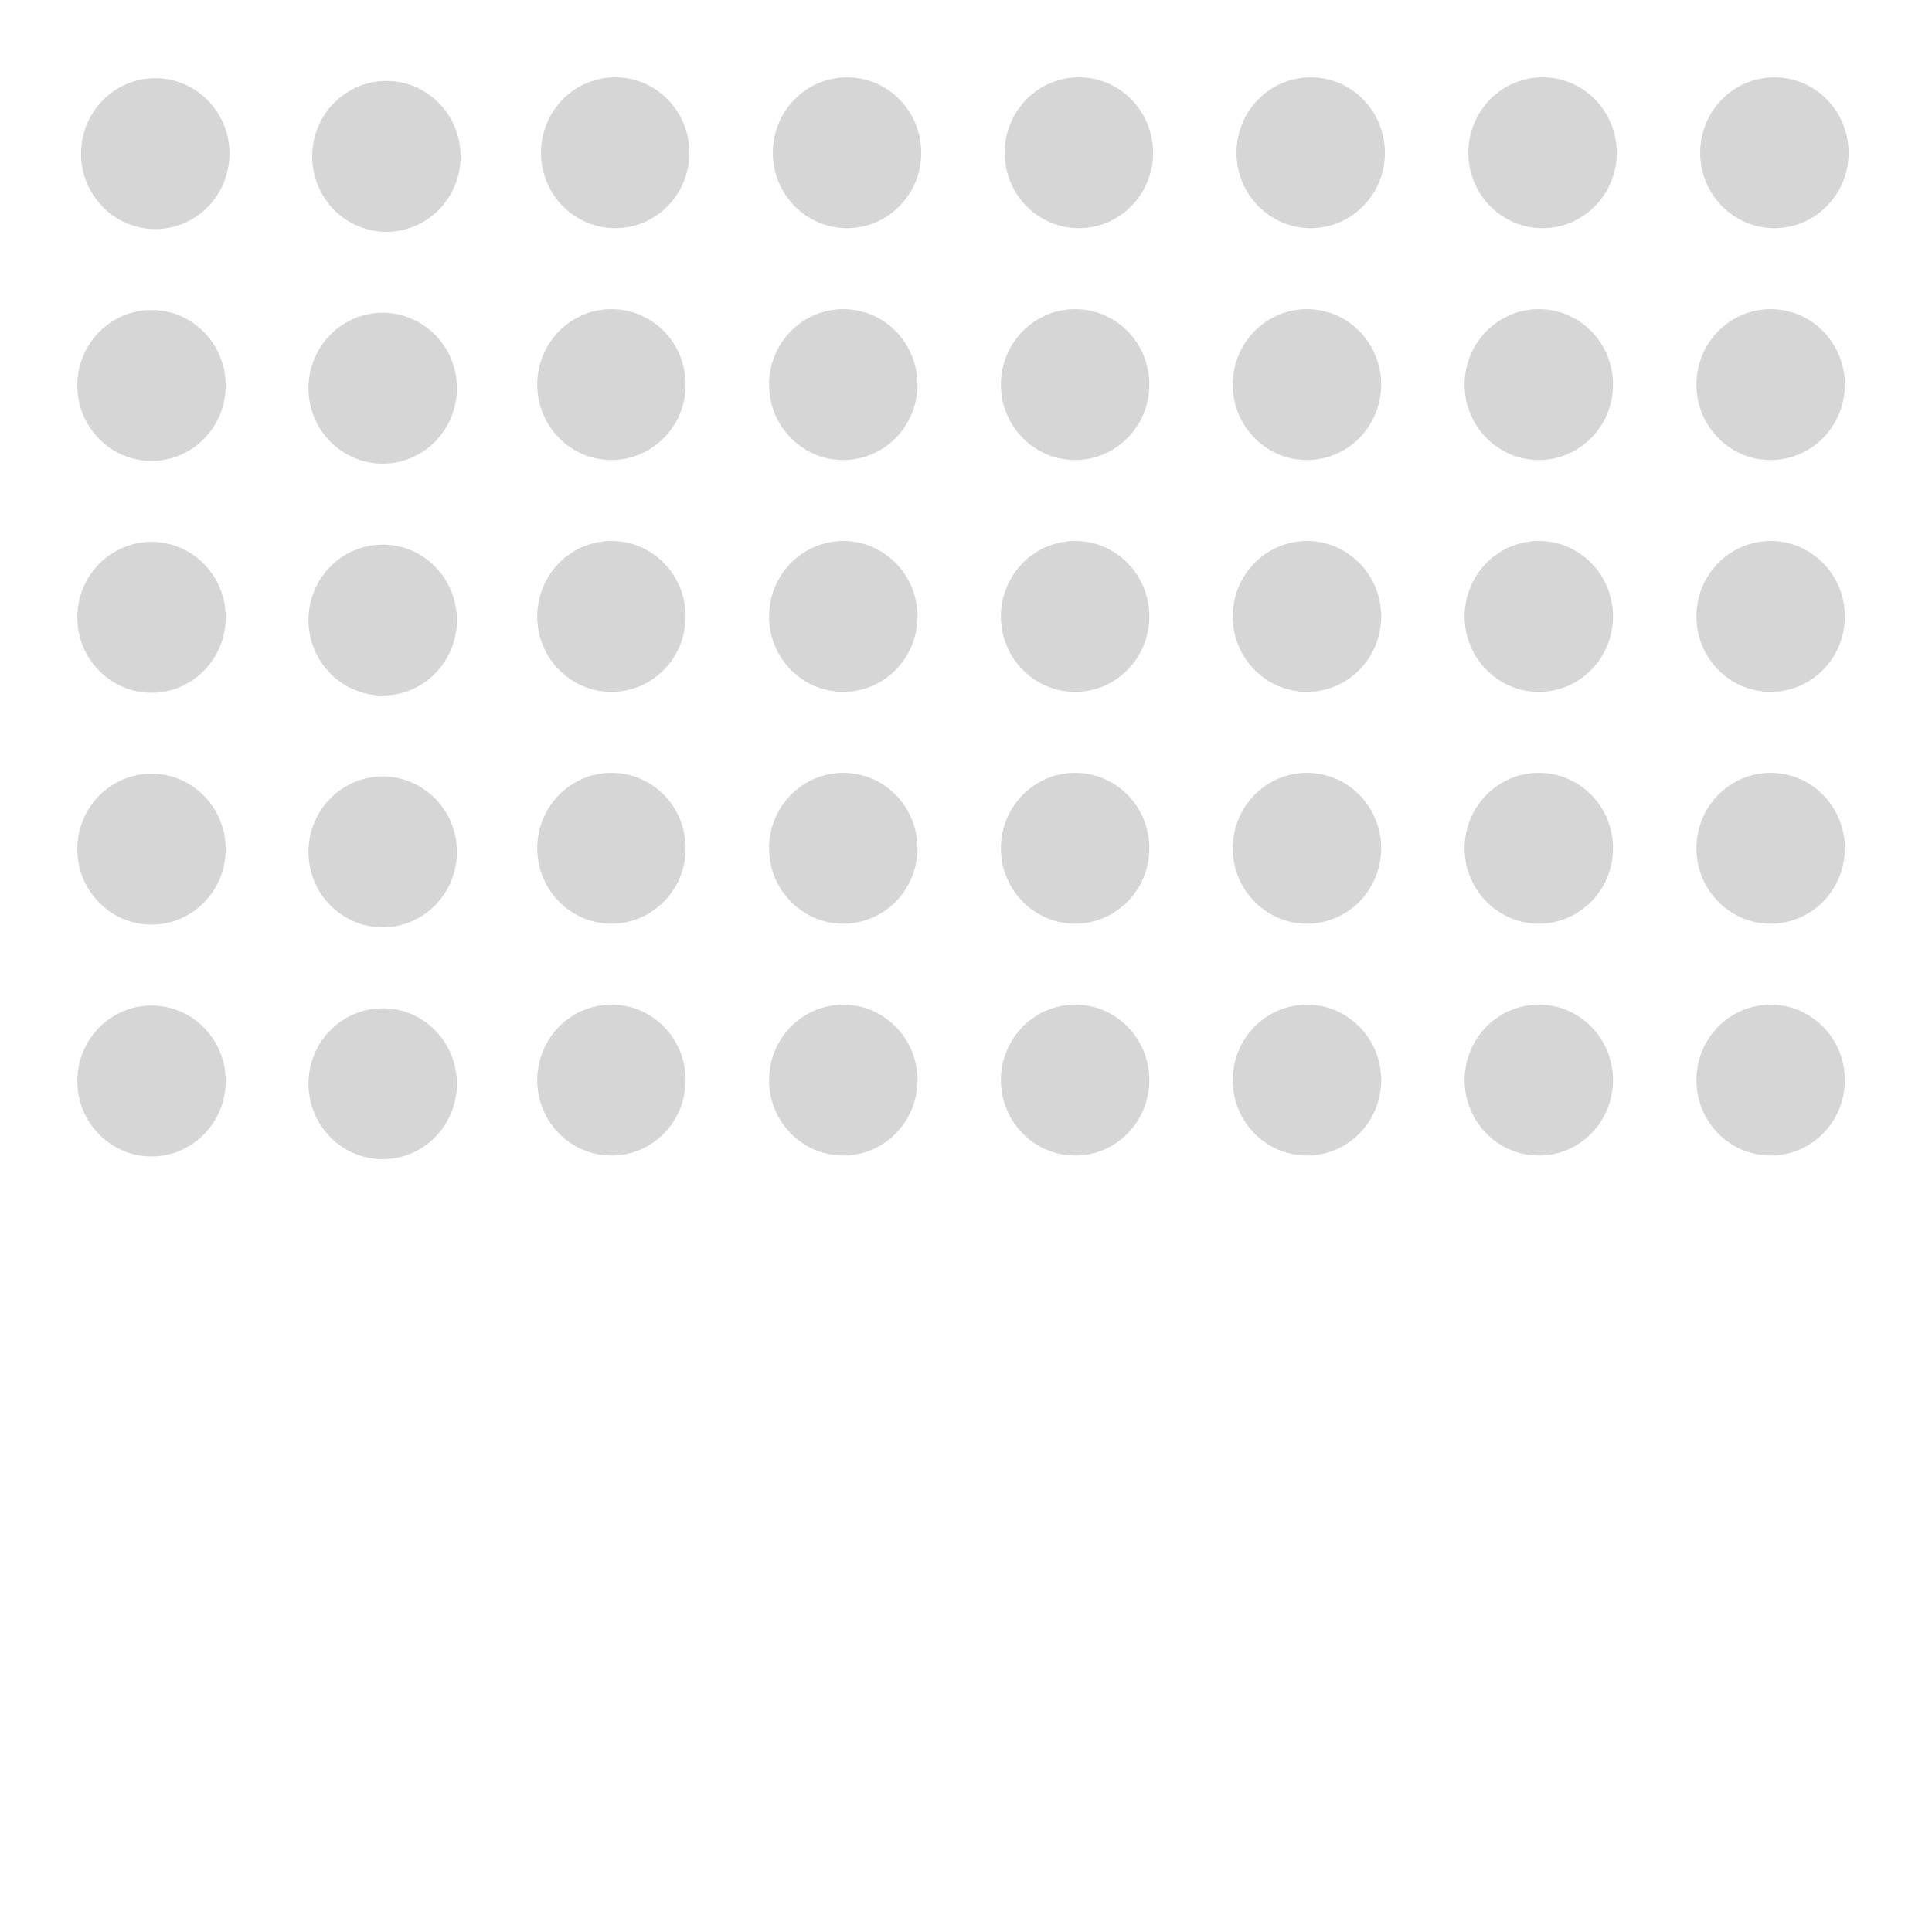 <?xml version="1.0" encoding="UTF-8" standalone="no" ?>
<!DOCTYPE svg PUBLIC "-//W3C//DTD SVG 1.1//EN" "http://www.w3.org/Graphics/SVG/1.1/DTD/svg11.dtd">
<svg xmlns="http://www.w3.org/2000/svg" xmlns:xlink="http://www.w3.org/1999/xlink" version="1.1" width="500" height="500" viewBox="0 0 500 500" xml:space="preserve">
<desc>Created with Fabric.js 4.6.0</desc>
<defs>
</defs>
<g transform="matrix(0.6 0 0 0.61 40.18 39.76)" id="JSe6jDcjJRubv9XUdxhj9"  >
<path style="stroke: rgb(30,14,151); stroke-width: 0; stroke-dasharray: none; stroke-linecap: butt; stroke-dashoffset: 0; stroke-linejoin: miter; stroke-miterlimit: 4; fill: rgb(214,214,214); fill-rule: nonzero; opacity: 1;" vector-effect="non-scaling-stroke"  transform=" translate(0, 0)" d="M 0 -32.01 C 17.67 -32.01 32.01 -17.67 32.01 0 C 32.01 17.67 17.67 32.01 0 32.01 C -17.67 32.01 -32.01 17.67 -32.01 0 C -32.01 -17.67 -17.67 -32.01 0 -32.01 z" stroke-linecap="round" />
</g>
<g transform="matrix(0.6 0 0 0.61 100 40.47)" id="6wDnx3WiXZOuAFNZcov6e"  >
<path style="stroke: rgb(30,14,151); stroke-width: 0; stroke-dasharray: none; stroke-linecap: butt; stroke-dashoffset: 0; stroke-linejoin: miter; stroke-miterlimit: 4; fill: rgb(214,214,214); fill-rule: nonzero; opacity: 1;" vector-effect="non-scaling-stroke"  transform=" translate(0, 0)" d="M 0 -32.01 C 17.67 -32.01 32.01 -17.67 32.01 0 C 32.01 17.67 17.67 32.01 0 32.01 C -17.67 32.01 -32.01 17.67 -32.01 0 C -32.01 -17.67 -17.67 -32.01 0 -32.01 z" stroke-linecap="round" />
</g>
<g transform="matrix(0.6 0 0 0.61 159.21 39.53)" id="9gEDQGkcY2U40fVB6A4Gu"  >
<path style="stroke: rgb(30,14,151); stroke-width: 0; stroke-dasharray: none; stroke-linecap: butt; stroke-dashoffset: 0; stroke-linejoin: miter; stroke-miterlimit: 4; fill: rgb(214,214,214); fill-rule: nonzero; opacity: 1;" vector-effect="non-scaling-stroke"  transform=" translate(0, 0)" d="M 0 -32.01 C 17.67 -32.01 32.01 -17.67 32.01 0 C 32.01 17.67 17.67 32.01 0 32.01 C -17.67 32.01 -32.01 17.67 -32.01 0 C -32.01 -17.67 -17.67 -32.01 0 -32.01 z" stroke-linecap="round" />
</g>
<g transform="matrix(0.6 0 0 0.61 219.21 39.53)" id="Pj9IVkCzxwA6XU9NFDnhV"  >
<path style="stroke: rgb(30,14,151); stroke-width: 0; stroke-dasharray: none; stroke-linecap: butt; stroke-dashoffset: 0; stroke-linejoin: miter; stroke-miterlimit: 4; fill: rgb(214,214,214); fill-rule: nonzero; opacity: 1;" vector-effect="non-scaling-stroke"  transform=" translate(0, 0)" d="M 0 -32.01 C 17.67 -32.01 32.01 -17.67 32.01 0 C 32.01 17.67 17.67 32.01 0 32.01 C -17.67 32.01 -32.01 17.67 -32.01 0 C -32.01 -17.67 -17.67 -32.01 0 -32.01 z" stroke-linecap="round" />
</g>
<g transform="matrix(0.6 0 0 0.61 279.21 39.53)" id="vaFV39K4VozQGl8lwWHqi"  >
<path style="stroke: rgb(30,14,151); stroke-width: 0; stroke-dasharray: none; stroke-linecap: butt; stroke-dashoffset: 0; stroke-linejoin: miter; stroke-miterlimit: 4; fill: rgb(214,214,214); fill-rule: nonzero; opacity: 1;" vector-effect="non-scaling-stroke"  transform=" translate(0, 0)" d="M 0 -32.01 C 17.67 -32.01 32.01 -17.67 32.01 0 C 32.01 17.67 17.67 32.01 0 32.01 C -17.67 32.01 -32.01 17.67 -32.01 0 C -32.01 -17.67 -17.67 -32.01 0 -32.01 z" stroke-linecap="round" />
</g>
<g transform="matrix(0.6 0 0 0.61 339.21 39.53)" id="tAyViN4ruECjsbNFlH5Pv"  >
<path style="stroke: rgb(30,14,151); stroke-width: 0; stroke-dasharray: none; stroke-linecap: butt; stroke-dashoffset: 0; stroke-linejoin: miter; stroke-miterlimit: 4; fill: rgb(214,214,214); fill-rule: nonzero; opacity: 1;" vector-effect="non-scaling-stroke"  transform=" translate(0, 0)" d="M 0 -32.01 C 17.67 -32.01 32.01 -17.67 32.01 0 C 32.01 17.67 17.67 32.01 0 32.01 C -17.67 32.01 -32.01 17.67 -32.01 0 C -32.01 -17.67 -17.67 -32.01 0 -32.01 z" stroke-linecap="round" />
</g>
<g transform="matrix(0.6 0 0 0.61 399.21 39.53)" id="B4i9ploBpQSCV8zfvr11Z"  >
<path style="stroke: rgb(30,14,151); stroke-width: 0; stroke-dasharray: none; stroke-linecap: butt; stroke-dashoffset: 0; stroke-linejoin: miter; stroke-miterlimit: 4; fill: rgb(214,214,214); fill-rule: nonzero; opacity: 1;" vector-effect="non-scaling-stroke"  transform=" translate(0, 0)" d="M 0 -32.01 C 17.67 -32.01 32.01 -17.67 32.01 0 C 32.01 17.67 17.67 32.01 0 32.01 C -17.67 32.01 -32.01 17.67 -32.01 0 C -32.01 -17.67 -17.67 -32.01 0 -32.01 z" stroke-linecap="round" />
</g>
<g transform="matrix(0.6 0 0 0.61 459.21 39.53)" id="7Prvo_SNIXDzm2PBL-xRq"  >
<path style="stroke: rgb(30,14,151); stroke-width: 0; stroke-dasharray: none; stroke-linecap: butt; stroke-dashoffset: 0; stroke-linejoin: miter; stroke-miterlimit: 4; fill: rgb(214,214,214); fill-rule: nonzero; opacity: 1;" vector-effect="non-scaling-stroke"  transform=" translate(0, 0)" d="M 0 -32.01 C 17.67 -32.01 32.01 -17.67 32.01 0 C 32.01 17.67 17.67 32.01 0 32.01 C -17.67 32.01 -32.01 17.67 -32.01 0 C -32.01 -17.67 -17.67 -32.01 0 -32.01 z" stroke-linecap="round" />
</g>
<g transform="matrix(0.6 0 0 0.61 39.21 99.76)" id="zClI03aX6QuSwb6cVfEUf"  >
<path style="stroke: rgb(30,14,151); stroke-width: 0; stroke-dasharray: none; stroke-linecap: butt; stroke-dashoffset: 0; stroke-linejoin: miter; stroke-miterlimit: 4; fill: rgb(214,214,214); fill-rule: nonzero; opacity: 1;" vector-effect="non-scaling-stroke"  transform=" translate(0, 0)" d="M 0 -32.01 C 17.67 -32.01 32.01 -17.67 32.01 0 C 32.01 17.67 17.67 32.01 0 32.01 C -17.67 32.01 -32.01 17.67 -32.01 0 C -32.01 -17.67 -17.67 -32.01 0 -32.01 z" stroke-linecap="round" />
</g>
<g transform="matrix(0.6 0 0 0.61 99.04 100.47)" id="JNmarFjiBSo2QnHEc_Hm8"  >
<path style="stroke: rgb(30,14,151); stroke-width: 0; stroke-dasharray: none; stroke-linecap: butt; stroke-dashoffset: 0; stroke-linejoin: miter; stroke-miterlimit: 4; fill: rgb(214,214,214); fill-rule: nonzero; opacity: 1;" vector-effect="non-scaling-stroke"  transform=" translate(0, 0)" d="M 0 -32.01 C 17.67 -32.01 32.01 -17.67 32.01 0 C 32.01 17.67 17.67 32.01 0 32.01 C -17.67 32.01 -32.01 17.67 -32.01 0 C -32.01 -17.67 -17.67 -32.01 0 -32.01 z" stroke-linecap="round" />
</g>
<g transform="matrix(0.6 0 0 0.61 158.24 99.53)" id="EHiajq_-pVkzvfGR2zu8j"  >
<path style="stroke: rgb(30,14,151); stroke-width: 0; stroke-dasharray: none; stroke-linecap: butt; stroke-dashoffset: 0; stroke-linejoin: miter; stroke-miterlimit: 4; fill: rgb(214,214,214); fill-rule: nonzero; opacity: 1;" vector-effect="non-scaling-stroke"  transform=" translate(0, 0)" d="M 0 -32.01 C 17.67 -32.01 32.01 -17.67 32.01 0 C 32.01 17.67 17.67 32.01 0 32.01 C -17.67 32.01 -32.01 17.67 -32.01 0 C -32.01 -17.67 -17.67 -32.01 0 -32.01 z" stroke-linecap="round" />
</g>
<g transform="matrix(0.6 0 0 0.61 218.24 99.53)" id="bPpVWHZjvokqP7aXADv7I"  >
<path style="stroke: rgb(30,14,151); stroke-width: 0; stroke-dasharray: none; stroke-linecap: butt; stroke-dashoffset: 0; stroke-linejoin: miter; stroke-miterlimit: 4; fill: rgb(214,214,214); fill-rule: nonzero; opacity: 1;" vector-effect="non-scaling-stroke"  transform=" translate(0, 0)" d="M 0 -32.01 C 17.67 -32.01 32.01 -17.67 32.01 0 C 32.01 17.67 17.67 32.01 0 32.01 C -17.67 32.01 -32.01 17.67 -32.01 0 C -32.01 -17.67 -17.67 -32.01 0 -32.01 z" stroke-linecap="round" />
</g>
<g transform="matrix(0.6 0 0 0.61 278.24 99.53)" id="ie3BstdqXI-7fURe0LP-1"  >
<path style="stroke: rgb(30,14,151); stroke-width: 0; stroke-dasharray: none; stroke-linecap: butt; stroke-dashoffset: 0; stroke-linejoin: miter; stroke-miterlimit: 4; fill: rgb(214,214,214); fill-rule: nonzero; opacity: 1;" vector-effect="non-scaling-stroke"  transform=" translate(0, 0)" d="M 0 -32.01 C 17.67 -32.01 32.01 -17.67 32.01 0 C 32.01 17.67 17.67 32.01 0 32.01 C -17.67 32.01 -32.01 17.67 -32.01 0 C -32.01 -17.67 -17.67 -32.01 0 -32.01 z" stroke-linecap="round" />
</g>
<g transform="matrix(0.6 0 0 0.61 338.24 99.53)" id="SLpG-x8U91wUPUXxt-39e"  >
<path style="stroke: rgb(30,14,151); stroke-width: 0; stroke-dasharray: none; stroke-linecap: butt; stroke-dashoffset: 0; stroke-linejoin: miter; stroke-miterlimit: 4; fill: rgb(214,214,214); fill-rule: nonzero; opacity: 1;" vector-effect="non-scaling-stroke"  transform=" translate(0, 0)" d="M 0 -32.01 C 17.67 -32.01 32.01 -17.67 32.01 0 C 32.01 17.67 17.67 32.01 0 32.01 C -17.67 32.01 -32.01 17.67 -32.01 0 C -32.01 -17.67 -17.67 -32.01 0 -32.01 z" stroke-linecap="round" />
</g>
<g transform="matrix(0.6 0 0 0.61 398.24 99.53)" id="Z6X4nB_ObTZPqeeL1l1oH"  >
<path style="stroke: rgb(30,14,151); stroke-width: 0; stroke-dasharray: none; stroke-linecap: butt; stroke-dashoffset: 0; stroke-linejoin: miter; stroke-miterlimit: 4; fill: rgb(214,214,214); fill-rule: nonzero; opacity: 1;" vector-effect="non-scaling-stroke"  transform=" translate(0, 0)" d="M 0 -32.01 C 17.67 -32.01 32.01 -17.67 32.01 0 C 32.01 17.67 17.67 32.01 0 32.01 C -17.67 32.01 -32.01 17.67 -32.01 0 C -32.01 -17.67 -17.67 -32.01 0 -32.01 z" stroke-linecap="round" />
</g>
<g transform="matrix(0.6 0 0 0.61 458.24 99.53)" id="aOKtrbeyJFC77R2mfGDGu"  >
<path style="stroke: rgb(30,14,151); stroke-width: 0; stroke-dasharray: none; stroke-linecap: butt; stroke-dashoffset: 0; stroke-linejoin: miter; stroke-miterlimit: 4; fill: rgb(214,214,214); fill-rule: nonzero; opacity: 1;" vector-effect="non-scaling-stroke"  transform=" translate(0, 0)" d="M 0 -32.01 C 17.67 -32.01 32.01 -17.67 32.01 0 C 32.01 17.67 17.67 32.01 0 32.01 C -17.67 32.01 -32.01 17.67 -32.01 0 C -32.01 -17.67 -17.67 -32.01 0 -32.01 z" stroke-linecap="round" />
</g>
<g transform="matrix(0.6 0 0 0.61 39.21 159.76)" id="Ef0cgSWzIz_DdZRFTcAFU"  >
<path style="stroke: rgb(30,14,151); stroke-width: 0; stroke-dasharray: none; stroke-linecap: butt; stroke-dashoffset: 0; stroke-linejoin: miter; stroke-miterlimit: 4; fill: rgb(214,214,214); fill-rule: nonzero; opacity: 1;" vector-effect="non-scaling-stroke"  transform=" translate(0, 0)" d="M 0 -32.01 C 17.67 -32.01 32.01 -17.67 32.01 0 C 32.01 17.67 17.67 32.01 0 32.01 C -17.67 32.01 -32.01 17.67 -32.01 0 C -32.01 -17.67 -17.67 -32.01 0 -32.01 z" stroke-linecap="round" />
</g>
<g transform="matrix(0.6 0 0 0.61 99.04 160.47)" id="mSPXz7uARrg9ACD1sJU8u"  >
<path style="stroke: rgb(30,14,151); stroke-width: 0; stroke-dasharray: none; stroke-linecap: butt; stroke-dashoffset: 0; stroke-linejoin: miter; stroke-miterlimit: 4; fill: rgb(214,214,214); fill-rule: nonzero; opacity: 1;" vector-effect="non-scaling-stroke"  transform=" translate(0, 0)" d="M 0 -32.01 C 17.67 -32.01 32.01 -17.67 32.01 0 C 32.01 17.67 17.67 32.01 0 32.01 C -17.67 32.01 -32.01 17.67 -32.01 0 C -32.01 -17.67 -17.67 -32.01 0 -32.01 z" stroke-linecap="round" />
</g>
<g transform="matrix(0.6 0 0 0.61 158.24 159.53)" id="Fpwu39lLIFv15hl8L-hQA"  >
<path style="stroke: rgb(30,14,151); stroke-width: 0; stroke-dasharray: none; stroke-linecap: butt; stroke-dashoffset: 0; stroke-linejoin: miter; stroke-miterlimit: 4; fill: rgb(214,214,214); fill-rule: nonzero; opacity: 1;" vector-effect="non-scaling-stroke"  transform=" translate(0, 0)" d="M 0 -32.01 C 17.67 -32.01 32.01 -17.67 32.01 0 C 32.01 17.67 17.67 32.01 0 32.01 C -17.67 32.01 -32.01 17.67 -32.01 0 C -32.01 -17.67 -17.67 -32.01 0 -32.01 z" stroke-linecap="round" />
</g>
<g transform="matrix(0.6 0 0 0.61 218.24 159.53)" id="sjfslztWMGK-rF4DJp4_Q"  >
<path style="stroke: rgb(30,14,151); stroke-width: 0; stroke-dasharray: none; stroke-linecap: butt; stroke-dashoffset: 0; stroke-linejoin: miter; stroke-miterlimit: 4; fill: rgb(214,214,214); fill-rule: nonzero; opacity: 1;" vector-effect="non-scaling-stroke"  transform=" translate(0, 0)" d="M 0 -32.01 C 17.67 -32.01 32.01 -17.67 32.01 0 C 32.01 17.67 17.67 32.01 0 32.01 C -17.67 32.01 -32.01 17.67 -32.01 0 C -32.01 -17.67 -17.67 -32.01 0 -32.01 z" stroke-linecap="round" />
</g>
<g transform="matrix(0.6 0 0 0.61 278.24 159.53)" id="38PJuBocdQVit06IJTXPx"  >
<path style="stroke: rgb(30,14,151); stroke-width: 0; stroke-dasharray: none; stroke-linecap: butt; stroke-dashoffset: 0; stroke-linejoin: miter; stroke-miterlimit: 4; fill: rgb(214,214,214); fill-rule: nonzero; opacity: 1;" vector-effect="non-scaling-stroke"  transform=" translate(0, 0)" d="M 0 -32.01 C 17.67 -32.01 32.01 -17.67 32.01 0 C 32.01 17.67 17.67 32.01 0 32.01 C -17.67 32.01 -32.01 17.67 -32.01 0 C -32.01 -17.67 -17.67 -32.01 0 -32.01 z" stroke-linecap="round" />
</g>
<g transform="matrix(0.6 0 0 0.61 338.24 159.53)" id="OeE14TIPyr_7YruwFWW7X"  >
<path style="stroke: rgb(30,14,151); stroke-width: 0; stroke-dasharray: none; stroke-linecap: butt; stroke-dashoffset: 0; stroke-linejoin: miter; stroke-miterlimit: 4; fill: rgb(214,214,214); fill-rule: nonzero; opacity: 1;" vector-effect="non-scaling-stroke"  transform=" translate(0, 0)" d="M 0 -32.01 C 17.67 -32.01 32.01 -17.67 32.01 0 C 32.01 17.67 17.67 32.01 0 32.01 C -17.67 32.01 -32.01 17.67 -32.01 0 C -32.01 -17.67 -17.67 -32.01 0 -32.01 z" stroke-linecap="round" />
</g>
<g transform="matrix(0.6 0 0 0.61 398.24 159.53)" id="xelBKMznc5xjBFTUD5SC5"  >
<path style="stroke: rgb(30,14,151); stroke-width: 0; stroke-dasharray: none; stroke-linecap: butt; stroke-dashoffset: 0; stroke-linejoin: miter; stroke-miterlimit: 4; fill: rgb(214,214,214); fill-rule: nonzero; opacity: 1;" vector-effect="non-scaling-stroke"  transform=" translate(0, 0)" d="M 0 -32.01 C 17.67 -32.01 32.01 -17.67 32.01 0 C 32.01 17.67 17.67 32.01 0 32.01 C -17.67 32.01 -32.01 17.67 -32.01 0 C -32.01 -17.67 -17.67 -32.01 0 -32.01 z" stroke-linecap="round" />
</g>
<g transform="matrix(0.6 0 0 0.61 458.24 159.53)" id="k2T0yEdfHBK0fglt7266n"  >
<path style="stroke: rgb(30,14,151); stroke-width: 0; stroke-dasharray: none; stroke-linecap: butt; stroke-dashoffset: 0; stroke-linejoin: miter; stroke-miterlimit: 4; fill: rgb(214,214,214); fill-rule: nonzero; opacity: 1;" vector-effect="non-scaling-stroke"  transform=" translate(0, 0)" d="M 0 -32.01 C 17.67 -32.01 32.01 -17.67 32.01 0 C 32.01 17.67 17.67 32.01 0 32.01 C -17.67 32.01 -32.01 17.67 -32.01 0 C -32.01 -17.67 -17.67 -32.01 0 -32.01 z" stroke-linecap="round" />
</g>
<g transform="matrix(0.6 0 0 0.61 39.21 219.76)" id="GPN4TeXZm9_thqXJjU9hz"  >
<path style="stroke: rgb(30,14,151); stroke-width: 0; stroke-dasharray: none; stroke-linecap: butt; stroke-dashoffset: 0; stroke-linejoin: miter; stroke-miterlimit: 4; fill: rgb(214,214,214); fill-rule: nonzero; opacity: 1;" vector-effect="non-scaling-stroke"  transform=" translate(0, 0)" d="M 0 -32.01 C 17.67 -32.01 32.01 -17.67 32.01 0 C 32.01 17.67 17.67 32.01 0 32.01 C -17.67 32.01 -32.01 17.67 -32.01 0 C -32.01 -17.67 -17.67 -32.01 0 -32.01 z" stroke-linecap="round" />
</g>
<g transform="matrix(0.6 0 0 0.61 99.04 220.47)" id="U1SDHNFvYzM4LlGBPLywq"  >
<path style="stroke: rgb(30,14,151); stroke-width: 0; stroke-dasharray: none; stroke-linecap: butt; stroke-dashoffset: 0; stroke-linejoin: miter; stroke-miterlimit: 4; fill: rgb(214,214,214); fill-rule: nonzero; opacity: 1;" vector-effect="non-scaling-stroke"  transform=" translate(0, 0)" d="M 0 -32.01 C 17.67 -32.01 32.01 -17.67 32.01 0 C 32.01 17.67 17.67 32.01 0 32.01 C -17.67 32.01 -32.01 17.67 -32.01 0 C -32.01 -17.67 -17.67 -32.01 0 -32.01 z" stroke-linecap="round" />
</g>
<g transform="matrix(0.6 0 0 0.61 158.24 219.53)" id="mqD69KpL-_wVy1BsFaIG4"  >
<path style="stroke: rgb(30,14,151); stroke-width: 0; stroke-dasharray: none; stroke-linecap: butt; stroke-dashoffset: 0; stroke-linejoin: miter; stroke-miterlimit: 4; fill: rgb(214,214,214); fill-rule: nonzero; opacity: 1;" vector-effect="non-scaling-stroke"  transform=" translate(0, 0)" d="M 0 -32.01 C 17.67 -32.01 32.01 -17.67 32.01 0 C 32.01 17.67 17.67 32.01 0 32.01 C -17.67 32.01 -32.01 17.67 -32.01 0 C -32.01 -17.67 -17.67 -32.01 0 -32.01 z" stroke-linecap="round" />
</g>
<g transform="matrix(0.6 0 0 0.61 218.24 219.53)" id="4jt7FtZw9I3_PTnYn55y9"  >
<path style="stroke: rgb(30,14,151); stroke-width: 0; stroke-dasharray: none; stroke-linecap: butt; stroke-dashoffset: 0; stroke-linejoin: miter; stroke-miterlimit: 4; fill: rgb(214,214,214); fill-rule: nonzero; opacity: 1;" vector-effect="non-scaling-stroke"  transform=" translate(0, 0)" d="M 0 -32.01 C 17.67 -32.01 32.01 -17.67 32.01 0 C 32.01 17.67 17.67 32.01 0 32.01 C -17.67 32.01 -32.01 17.67 -32.01 0 C -32.01 -17.67 -17.67 -32.01 0 -32.01 z" stroke-linecap="round" />
</g>
<g transform="matrix(0.6 0 0 0.61 278.24 219.53)" id="BKC4w1hKwdQPD83oYNJSZ"  >
<path style="stroke: rgb(30,14,151); stroke-width: 0; stroke-dasharray: none; stroke-linecap: butt; stroke-dashoffset: 0; stroke-linejoin: miter; stroke-miterlimit: 4; fill: rgb(214,214,214); fill-rule: nonzero; opacity: 1;" vector-effect="non-scaling-stroke"  transform=" translate(0, 0)" d="M 0 -32.01 C 17.67 -32.01 32.01 -17.67 32.01 0 C 32.01 17.67 17.67 32.01 0 32.01 C -17.67 32.01 -32.01 17.67 -32.01 0 C -32.01 -17.67 -17.67 -32.01 0 -32.01 z" stroke-linecap="round" />
</g>
<g transform="matrix(0.6 0 0 0.61 338.24 219.53)" id="FrVt3nEKCtUFhDo7qsQJ8"  >
<path style="stroke: rgb(30,14,151); stroke-width: 0; stroke-dasharray: none; stroke-linecap: butt; stroke-dashoffset: 0; stroke-linejoin: miter; stroke-miterlimit: 4; fill: rgb(214,214,214); fill-rule: nonzero; opacity: 1;" vector-effect="non-scaling-stroke"  transform=" translate(0, 0)" d="M 0 -32.01 C 17.67 -32.01 32.01 -17.67 32.01 0 C 32.01 17.67 17.67 32.01 0 32.01 C -17.67 32.01 -32.01 17.67 -32.01 0 C -32.01 -17.67 -17.67 -32.01 0 -32.01 z" stroke-linecap="round" />
</g>
<g transform="matrix(0.6 0 0 0.61 398.24 219.53)" id="nXSAmAli2FC0_KGO3mtLK"  >
<path style="stroke: rgb(30,14,151); stroke-width: 0; stroke-dasharray: none; stroke-linecap: butt; stroke-dashoffset: 0; stroke-linejoin: miter; stroke-miterlimit: 4; fill: rgb(214,214,214); fill-rule: nonzero; opacity: 1;" vector-effect="non-scaling-stroke"  transform=" translate(0, 0)" d="M 0 -32.01 C 17.67 -32.01 32.01 -17.67 32.01 0 C 32.01 17.67 17.67 32.01 0 32.01 C -17.67 32.01 -32.01 17.67 -32.01 0 C -32.01 -17.67 -17.67 -32.01 0 -32.01 z" stroke-linecap="round" />
</g>
<g transform="matrix(0.6 0 0 0.61 458.24 219.53)" id="Dt4rpgE2WzEl2re5npwDO"  >
<path style="stroke: rgb(30,14,151); stroke-width: 0; stroke-dasharray: none; stroke-linecap: butt; stroke-dashoffset: 0; stroke-linejoin: miter; stroke-miterlimit: 4; fill: rgb(214,214,214); fill-rule: nonzero; opacity: 1;" vector-effect="non-scaling-stroke"  transform=" translate(0, 0)" d="M 0 -32.01 C 17.67 -32.01 32.01 -17.67 32.01 0 C 32.01 17.67 17.67 32.01 0 32.01 C -17.67 32.01 -32.01 17.67 -32.01 0 C -32.01 -17.67 -17.67 -32.01 0 -32.01 z" stroke-linecap="round" />
</g>
<g transform="matrix(0.6 0 0 0.61 39.21 279.76)" id="Ool_u7gwMmMyG9RdhrKMY"  >
<path style="stroke: rgb(30,14,151); stroke-width: 0; stroke-dasharray: none; stroke-linecap: butt; stroke-dashoffset: 0; stroke-linejoin: miter; stroke-miterlimit: 4; fill: rgb(214,214,214); fill-rule: nonzero; opacity: 1;" vector-effect="non-scaling-stroke"  transform=" translate(0, 0)" d="M 0 -32.01 C 17.67 -32.01 32.01 -17.67 32.01 0 C 32.01 17.67 17.67 32.01 0 32.01 C -17.67 32.01 -32.01 17.67 -32.01 0 C -32.01 -17.67 -17.67 -32.01 0 -32.01 z" stroke-linecap="round" />
</g>
<g transform="matrix(0.6 0 0 0.61 99.04 280.47)" id="r0RUP34GVhC8PrbcoslL1"  >
<path style="stroke: rgb(30,14,151); stroke-width: 0; stroke-dasharray: none; stroke-linecap: butt; stroke-dashoffset: 0; stroke-linejoin: miter; stroke-miterlimit: 4; fill: rgb(214,214,214); fill-rule: nonzero; opacity: 1;" vector-effect="non-scaling-stroke"  transform=" translate(0, 0)" d="M 0 -32.01 C 17.67 -32.01 32.01 -17.67 32.01 0 C 32.01 17.67 17.67 32.01 0 32.01 C -17.67 32.01 -32.01 17.67 -32.01 0 C -32.01 -17.67 -17.67 -32.01 0 -32.01 z" stroke-linecap="round" />
</g>
<g transform="matrix(0.6 0 0 0.61 158.24 279.53)" id="DBEqla_vpxXYsAlmpcvQv"  >
<path style="stroke: rgb(30,14,151); stroke-width: 0; stroke-dasharray: none; stroke-linecap: butt; stroke-dashoffset: 0; stroke-linejoin: miter; stroke-miterlimit: 4; fill: rgb(214,214,214); fill-rule: nonzero; opacity: 1;" vector-effect="non-scaling-stroke"  transform=" translate(0, 0)" d="M 0 -32.01 C 17.67 -32.01 32.01 -17.67 32.01 0 C 32.01 17.67 17.67 32.01 0 32.01 C -17.67 32.01 -32.01 17.67 -32.01 0 C -32.01 -17.67 -17.67 -32.01 0 -32.01 z" stroke-linecap="round" />
</g>
<g transform="matrix(0.6 0 0 0.61 218.24 279.53)" id="jZYp77CK12AZXSd2SPibE"  >
<path style="stroke: rgb(30,14,151); stroke-width: 0; stroke-dasharray: none; stroke-linecap: butt; stroke-dashoffset: 0; stroke-linejoin: miter; stroke-miterlimit: 4; fill: rgb(214,214,214); fill-rule: nonzero; opacity: 1;" vector-effect="non-scaling-stroke"  transform=" translate(0, 0)" d="M 0 -32.01 C 17.67 -32.01 32.01 -17.67 32.01 0 C 32.01 17.67 17.67 32.01 0 32.01 C -17.67 32.01 -32.01 17.67 -32.01 0 C -32.01 -17.67 -17.67 -32.01 0 -32.01 z" stroke-linecap="round" />
</g>
<g transform="matrix(0.6 0 0 0.61 278.24 279.53)" id="jXir35YrEKftDbvDH1JBr"  >
<path style="stroke: rgb(30,14,151); stroke-width: 0; stroke-dasharray: none; stroke-linecap: butt; stroke-dashoffset: 0; stroke-linejoin: miter; stroke-miterlimit: 4; fill: rgb(214,214,214); fill-rule: nonzero; opacity: 1;" vector-effect="non-scaling-stroke"  transform=" translate(0, 0)" d="M 0 -32.01 C 17.67 -32.01 32.01 -17.67 32.01 0 C 32.01 17.67 17.67 32.01 0 32.01 C -17.67 32.01 -32.01 17.67 -32.01 0 C -32.01 -17.67 -17.67 -32.01 0 -32.01 z" stroke-linecap="round" />
</g>
<g transform="matrix(0.6 0 0 0.61 338.24 279.53)" id="TKR0inetiwOoqgJcjv67h"  >
<path style="stroke: rgb(30,14,151); stroke-width: 0; stroke-dasharray: none; stroke-linecap: butt; stroke-dashoffset: 0; stroke-linejoin: miter; stroke-miterlimit: 4; fill: rgb(214,214,214); fill-rule: nonzero; opacity: 1;" vector-effect="non-scaling-stroke"  transform=" translate(0, 0)" d="M 0 -32.01 C 17.67 -32.01 32.01 -17.67 32.01 0 C 32.01 17.67 17.67 32.01 0 32.01 C -17.67 32.01 -32.01 17.67 -32.01 0 C -32.01 -17.67 -17.67 -32.01 0 -32.01 z" stroke-linecap="round" />
</g>
<g transform="matrix(0.6 0 0 0.61 398.24 279.53)" id="NhdHa7_6rkLMGjrm49nk8"  >
<path style="stroke: rgb(30,14,151); stroke-width: 0; stroke-dasharray: none; stroke-linecap: butt; stroke-dashoffset: 0; stroke-linejoin: miter; stroke-miterlimit: 4; fill: rgb(214,214,214); fill-rule: nonzero; opacity: 1;" vector-effect="non-scaling-stroke"  transform=" translate(0, 0)" d="M 0 -32.01 C 17.67 -32.01 32.01 -17.67 32.01 0 C 32.01 17.67 17.67 32.01 0 32.01 C -17.67 32.01 -32.01 17.67 -32.01 0 C -32.01 -17.67 -17.67 -32.01 0 -32.01 z" stroke-linecap="round" />
</g>
<g transform="matrix(0.6 0 0 0.61 458.24 279.53)" id="tonE4vkpb4Y4Gh5t9UOCl"  >
<path style="stroke: rgb(30,14,151); stroke-width: 0; stroke-dasharray: none; stroke-linecap: butt; stroke-dashoffset: 0; stroke-linejoin: miter; stroke-miterlimit: 4; fill: rgb(214,214,214); fill-rule: nonzero; opacity: 1;" vector-effect="non-scaling-stroke"  transform=" translate(0, 0)" d="M 0 -32.01 C 17.67 -32.01 32.01 -17.67 32.01 0 C 32.01 17.67 17.67 32.01 0 32.01 C -17.67 32.01 -32.01 17.67 -32.01 0 C -32.01 -17.67 -17.67 -32.01 0 -32.01 z" stroke-linecap="round" />
</g>
</svg>
